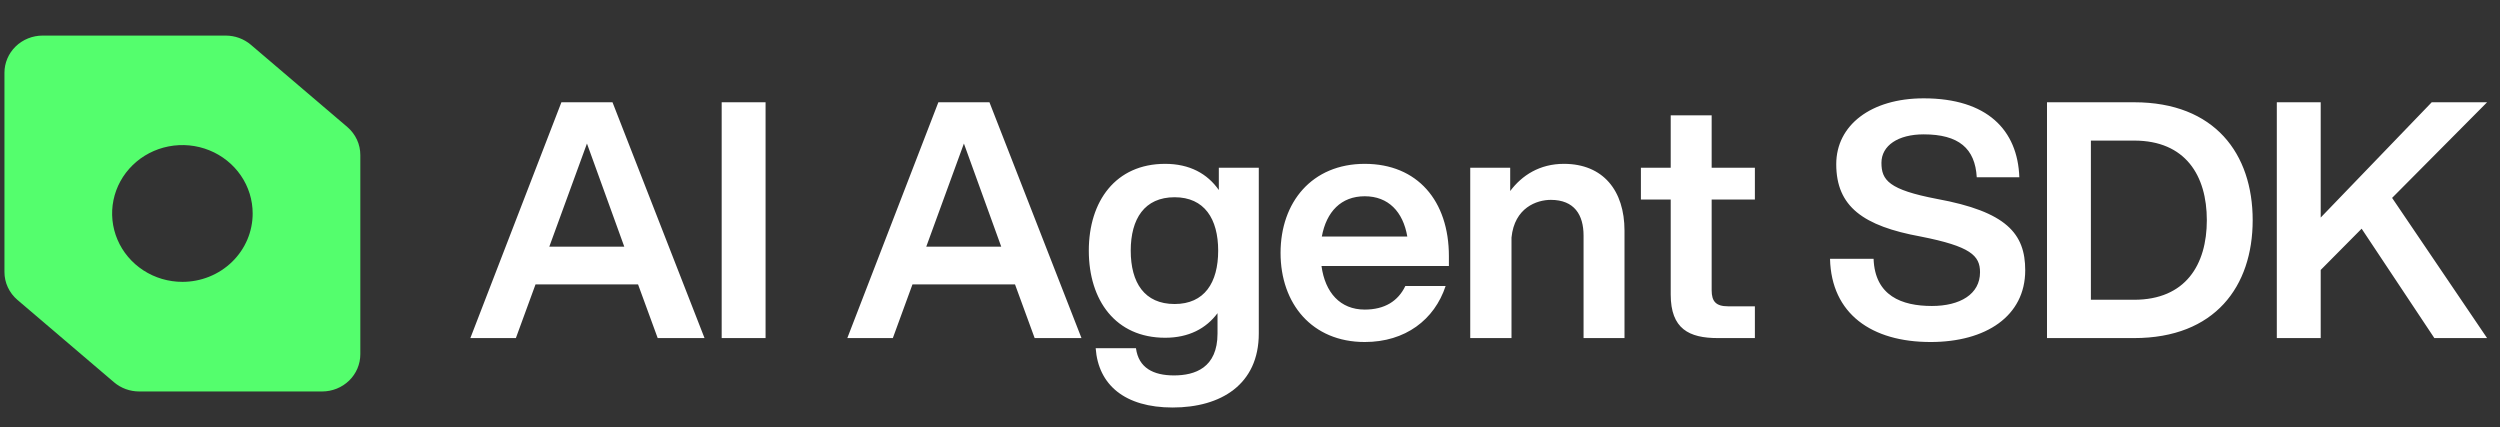 <svg width="281" height="48" viewBox="0 0 281 48" fill="none" xmlns="http://www.w3.org/2000/svg">
<rect x="0" y="0" width="281" height="48" fill="#333333" stroke="none"/>
<path d="M39.047 14.282L28.194 5.03C27.412 4.366 26.409 4 25.371 4H4.791C4.228 4 3.67 4.108 3.149 4.318C2.628 4.528 2.155 4.835 1.757 5.223C1.358 5.611 1.042 6.072 0.827 6.578C0.611 7.085 0.5 7.628 0.5 8.177V30.571C0.499 31.166 0.629 31.755 0.882 32.296C1.134 32.838 1.503 33.321 1.963 33.713L12.814 42.965C13.599 43.635 14.608 44.003 15.652 44H36.209C37.347 44 38.438 43.56 39.243 42.777C40.048 41.993 40.5 40.931 40.5 39.823V17.429C40.502 16.834 40.373 16.245 40.123 15.703C39.872 15.16 39.505 14.676 39.047 14.282ZM20.504 31.681C18.941 31.682 17.414 31.231 16.115 30.387C14.815 29.542 13.802 28.342 13.204 26.937C12.606 25.532 12.449 23.986 12.754 22.494C13.059 21.003 13.811 19.633 14.916 18.558C16.021 17.483 17.428 16.75 18.961 16.454C20.493 16.157 22.082 16.31 23.525 16.892C24.969 17.474 26.202 18.46 27.07 19.724C27.938 20.989 28.401 22.476 28.4 23.996C28.4 25.006 28.195 26.006 27.798 26.939C27.4 27.871 26.818 28.719 26.084 29.432C25.35 30.146 24.479 30.712 23.52 31.098C22.561 31.484 21.534 31.682 20.496 31.681H20.504Z" fill="#54FE6D"/>
<path d="M73.925 38L71.716 31.963H60.194L57.985 38H52.868L63.102 11.495H68.845L79.189 38H73.925ZM61.74 27.729H70.17L65.974 16.133L61.74 27.729ZM81.117 38V11.495H86.05V38H81.117ZM116.295 38L114.086 31.963H102.563L100.355 38H95.238L105.472 11.495H111.214L121.559 38H116.295ZM104.11 27.729H112.54L108.343 16.133L104.11 27.729ZM131.806 45.804C126.431 45.804 123.449 43.264 123.155 39.141H127.683C127.977 41.35 129.634 42.197 131.953 42.197C134.309 42.197 136.849 41.35 136.849 37.485V35.202C135.561 36.932 133.61 37.963 130.959 37.963C125.4 37.963 122.382 33.767 122.382 28.171C122.382 22.612 125.4 18.416 130.959 18.416C133.72 18.416 135.708 19.52 136.996 21.36V18.857H141.488V37.485C141.488 43.227 137.217 45.804 131.806 45.804ZM127.094 28.171C127.094 31.779 128.64 34.171 132.027 34.171C135.377 34.171 136.923 31.779 136.923 28.171C136.923 24.6 135.377 22.17 132.027 22.17C128.64 22.17 127.094 24.6 127.094 28.171ZM153.396 38.442C147.469 38.442 143.935 34.135 143.935 28.429C143.935 22.723 147.469 18.416 153.396 18.416C159.322 18.416 162.856 22.575 162.856 28.797V29.901H148.536C148.941 32.883 150.635 34.797 153.396 34.797C155.641 34.797 157.15 33.84 157.96 32.147H162.488C161.237 35.938 157.96 38.442 153.396 38.442ZM148.573 26.588H158.181C157.703 23.79 156.046 22.06 153.396 22.06C150.745 22.06 149.088 23.79 148.573 26.588ZM177.992 26.477C177.992 24.158 176.961 22.465 174.311 22.465C172.728 22.465 170.225 23.348 169.893 26.698V38H165.255V18.857H169.746V21.471C171.071 19.704 173.059 18.416 175.783 18.416C180.201 18.416 182.594 21.434 182.594 25.925V38H177.992V26.477ZM187.788 12.967H192.39V18.857H197.249V22.428H192.39V32.625C192.39 33.877 192.868 34.429 194.23 34.429H197.249V38H193.089C189.85 38 187.788 36.969 187.788 33.104V22.428H184.438V18.857H187.788V12.967ZM216.996 38.442C210.37 38.442 205.842 35.276 205.695 29.091H210.591C210.738 33.251 213.757 34.392 217.144 34.392C220.31 34.392 222.555 33.067 222.555 30.601C222.555 28.723 221.488 27.692 215.892 26.588C209.45 25.41 206.394 23.238 206.394 18.452C206.394 14.072 210.296 11.053 216.223 11.053C223.365 11.053 226.789 14.624 226.973 19.925H222.187C222.003 16.685 220.162 15.102 216.223 15.102C213.352 15.102 211.474 16.354 211.474 18.305C211.474 20.256 212.321 21.324 217.696 22.355C225.537 23.79 227.635 26.257 227.635 30.38C227.635 35.533 223.218 38.442 216.996 38.442ZM230.083 38V11.495H239.875C248.968 11.495 253.201 17.311 253.201 24.747C253.201 32.184 248.968 38 239.875 38H230.083ZM235.016 33.693H239.875C245.655 33.693 248.048 29.754 248.048 24.747C248.048 19.741 245.655 15.802 239.875 15.802H235.016V33.693ZM255.914 38V11.495H260.847V24.453L273.326 11.495H279.548L268.872 22.244L279.548 38H273.621L265.448 25.704L260.847 30.343V38H255.914Z" fill="white"/>
</svg>
